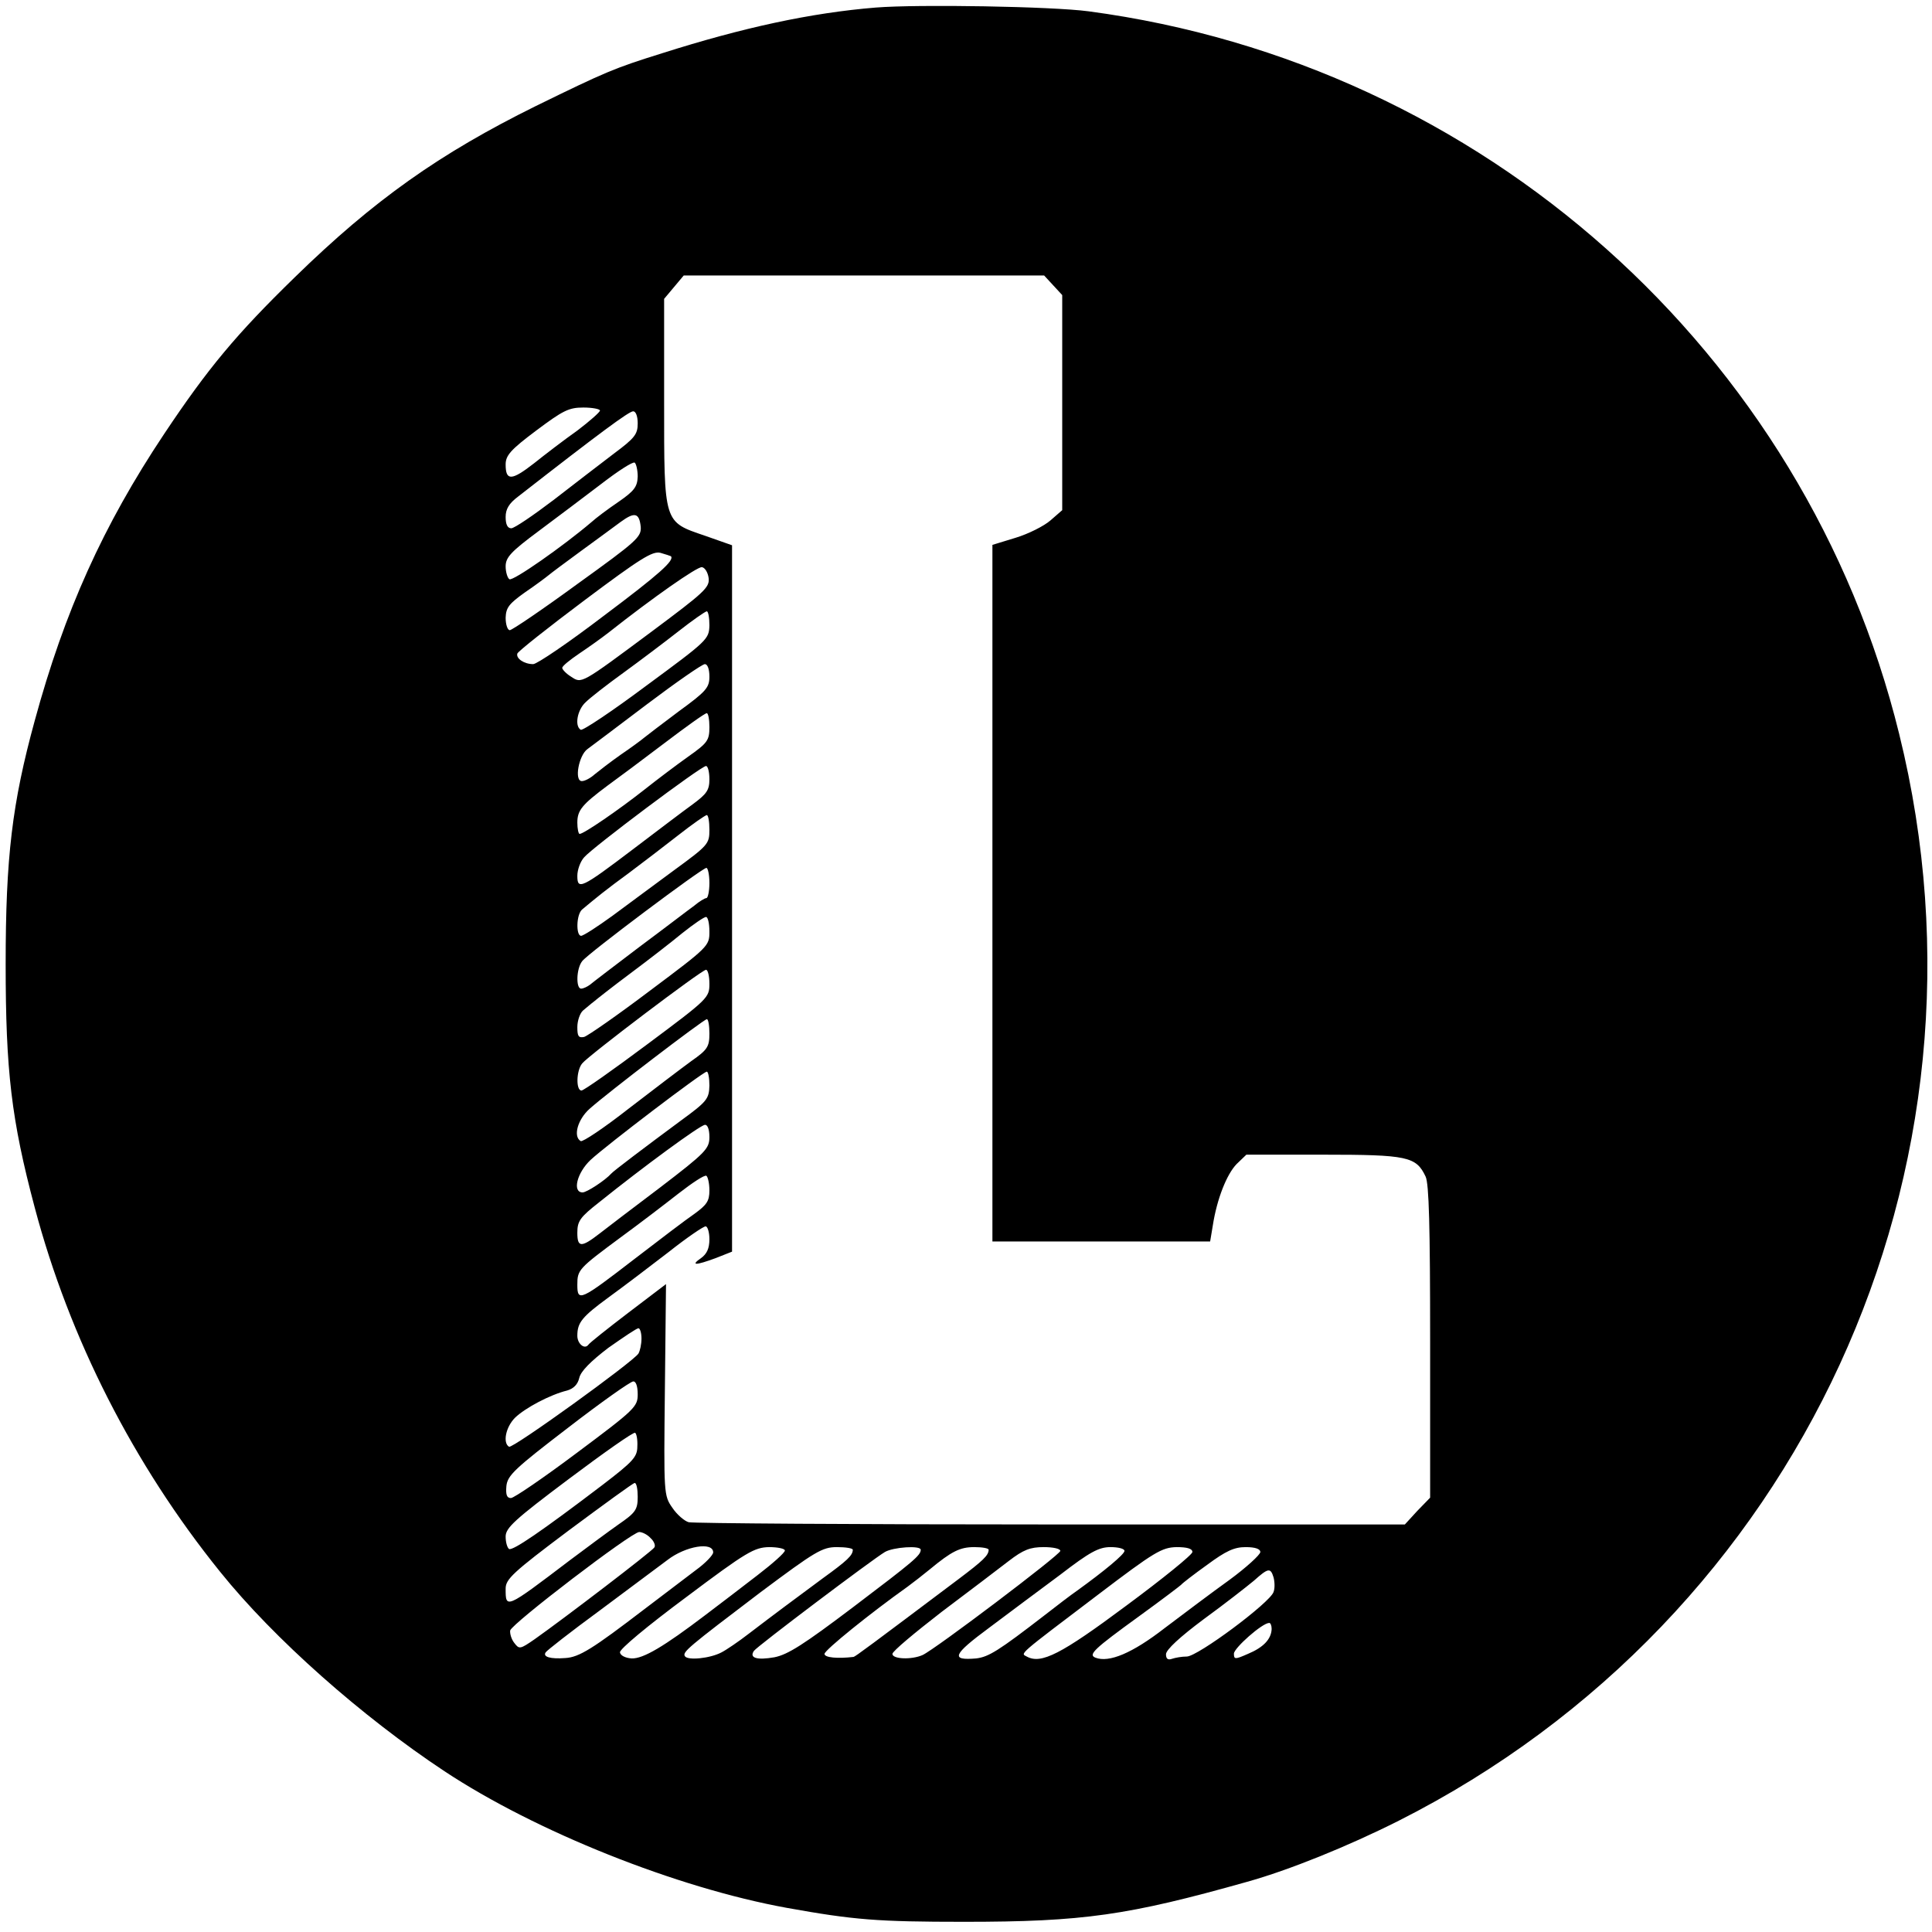 <?xml version="1.0" standalone="no"?>
<!DOCTYPE svg PUBLIC "-//W3C//DTD SVG 20010904//EN"
 "http://www.w3.org/TR/2001/REC-SVG-20010904/DTD/svg10.dtd">
<svg version="1.0" xmlns="http://www.w3.org/2000/svg"
 width="512pt" height="512pt" viewBox="0 0 512 512"
 preserveAspectRatio="xMidYMid meet">
<g transform="translate(0,512) scale(0.1,-0.1)"
fill="#000000" stroke="none">
<path d="M2321 5100 c-172 -14 -352 -53 -566 -121 -128 -40 -149 -49 -335
-140 -255 -126 -429 -249 -639 -454 -155 -151 -230 -241 -346 -415 -162 -243
-264 -470 -343 -760 -60 -219 -77 -362 -77 -645 0 -283 15 -412 77 -645 92
-347 262 -681 491 -965 143 -178 376 -384 595 -529 242 -160 615 -309 907
-362 178 -32 240 -37 470 -37 316 0 434 17 750 106 111 31 267 94 402 162
1063 537 1611 1727 1326 2880 -249 1013 -1104 1776 -2148 1915 -97 13 -451 19
-564 10z m470 -736 l24 -26 0 -285 0 -285 -31 -27 c-17 -15 -59 -36 -92 -46
l-62 -19 0 -923 0 -923 289 0 288 0 7 42 c11 71 37 136 63 163 l26 25 204 0
c223 0 246 -5 271 -58 9 -19 12 -131 12 -438 l0 -413 -34 -35 -33 -36 -939 0
c-517 0 -948 3 -959 6 -11 3 -31 20 -43 38 -23 33 -23 36 -20 313 l3 280 -100
-76 c-55 -42 -103 -80 -106 -85 -10 -13 -29 3 -29 24 0 35 12 50 83 102 40 29
111 83 159 120 48 38 92 68 98 68 5 0 10 -15 10 -34 0 -25 -7 -39 -22 -50 -29
-20 -15 -20 39 0 l43 17 0 936 0 936 -71 25 c-111 38 -109 30 -109 357 l0 271
26 31 26 31 477 0 478 0 24 -26z m-1201 -332 c0 -4 -27 -28 -60 -53 -34 -24
-85 -63 -115 -87 -59 -46 -75 -47 -75 -3 0 24 13 39 81 90 71 53 86 61 125 61
24 0 44 -4 44 -8z m100 -34 c0 -29 -8 -39 -63 -80 -34 -26 -106 -81 -160 -123
-54 -41 -104 -75 -112 -75 -10 0 -15 10 -15 30 0 21 9 36 33 54 218 170 294
226 305 226 7 0 12 -13 12 -32z m0 -141 c-1 -27 -9 -38 -51 -67 -28 -19 -60
-43 -72 -54 -74 -63 -208 -157 -217 -151 -5 3 -10 19 -10 34 0 24 14 39 88 94
48 36 123 92 166 125 44 34 83 59 88 56 4 -3 8 -20 8 -37z m8 -133 c2 -27 -10
-38 -167 -151 -93 -68 -174 -123 -180 -123 -6 0 -11 15 -11 33 1 27 9 37 51
67 28 19 56 40 62 45 7 6 46 35 87 65 41 30 89 65 105 77 37 27 49 24 53 -13z
m80 -78 c10 -11 -30 -47 -178 -158 -93 -71 -177 -128 -187 -128 -24 0 -46 15
-42 28 2 6 83 70 179 142 147 110 179 130 200 125 14 -4 26 -8 28 -9z m100
-58 c3 -25 -12 -38 -150 -141 -191 -142 -186 -139 -215 -120 -13 8 -23 19 -23
23 0 5 20 21 45 38 24 16 59 41 77 55 119 94 235 175 248 174 8 -1 16 -14 18
-29z m2 -125 c-1 -37 -4 -40 -167 -160 -91 -68 -169 -120 -174 -117 -17 10 -9
53 13 73 12 12 57 47 100 78 44 32 109 81 146 110 37 29 70 52 75 53 4 0 7
-17 7 -37z m0 -136 c0 -29 -8 -39 -81 -92 -44 -33 -86 -65 -92 -70 -7 -6 -34
-26 -62 -45 -27 -19 -58 -43 -69 -52 -11 -10 -26 -18 -34 -18 -21 0 -8 69 15
85 10 7 81 61 158 119 77 58 146 106 153 106 7 0 12 -13 12 -33z m0 -134 c0
-35 -5 -42 -56 -78 -31 -22 -84 -62 -118 -89 -66 -52 -159 -116 -170 -116 -3
0 -6 14 -6 30 0 33 13 48 80 98 25 18 92 68 150 112 58 44 108 80 113 80 4 0
7 -17 7 -37z m0 -138 c0 -29 -7 -39 -45 -67 -25 -18 -96 -72 -158 -119 -137
-104 -147 -108 -147 -70 0 16 8 38 18 49 22 26 310 242 323 242 5 0 9 -16 9
-35z m0 -134 c0 -37 -3 -41 -92 -106 -51 -38 -125 -92 -165 -122 -40 -29 -77
-53 -83 -53 -14 0 -13 57 3 70 37 31 64 53 123 96 36 27 95 72 132 101 37 29
70 52 75 53 4 0 7 -17 7 -39z m0 -141 c0 -22 -4 -40 -8 -40 -4 0 -19 -9 -32
-20 -14 -10 -79 -60 -145 -109 -66 -50 -125 -95 -132 -101 -7 -5 -17 -10 -23
-10 -14 0 -13 53 3 73 15 20 318 247 329 247 4 0 8 -18 8 -40z m0 -129 c0 -38
-2 -40 -157 -156 -86 -65 -165 -120 -175 -123 -15 -3 -18 2 -18 26 0 17 7 37
15 44 9 7 21 18 28 23 7 6 50 40 97 75 47 35 109 83 138 107 30 24 58 43 63
43 5 0 9 -17 9 -39z m0 -138 c0 -37 -3 -40 -164 -160 -91 -68 -169 -123 -175
-123 -15 0 -14 53 2 72 17 21 317 248 328 248 5 0 9 -17 9 -37z m0 -132 c0
-35 -5 -43 -48 -73 -26 -19 -101 -76 -166 -126 -65 -51 -122 -89 -127 -86 -21
12 -8 58 24 86 47 42 301 236 310 237 4 1 7 -17 7 -38z m0 -138 c-1 -35 -6
-42 -76 -93 -96 -71 -178 -133 -184 -140 -16 -18 -65 -50 -76 -50 -28 0 -15
52 21 86 42 39 297 233 308 234 4 0 7 -17 7 -37z m0 -136 c0 -31 -9 -41 -132
-135 -73 -55 -145 -110 -159 -121 -49 -38 -59 -37 -59 2 0 31 7 41 58 81 117
94 267 204 280 205 7 1 12 -12 12 -32z m0 -142 c0 -28 -7 -38 -40 -62 -22 -15
-93 -69 -158 -119 -144 -111 -152 -115 -152 -69 0 40 3 43 115 126 48 35 116
87 153 116 36 28 69 50 74 47 4 -3 8 -20 8 -39z m-180 -392 c0 -16 -4 -33 -8
-40 -14 -22 -334 -253 -343 -247 -17 10 -9 52 16 77 27 26 93 61 138 72 17 5
28 16 32 33 4 18 30 44 77 80 40 28 75 52 80 52 4 0 8 -12 8 -27z m-10 -148
c0 -33 -7 -40 -161 -155 -88 -66 -167 -120 -175 -120 -11 0 -14 9 -12 32 3 28
22 46 163 154 88 68 166 123 173 123 7 1 12 -12 12 -34z m-1 -138 c0 -28 -11
-40 -92 -102 -163 -124 -238 -175 -248 -170 -5 4 -9 18 -9 33 0 23 24 45 168
153 92 69 170 124 175 122 4 -2 7 -19 6 -36z m1 -134 c0 -34 -6 -42 -51 -73
-27 -19 -85 -62 -129 -95 -171 -130 -170 -129 -170 -75 0 25 19 43 167 154 93
69 171 126 175 126 5 0 8 -17 8 -37z m34 -109 c9 -8 14 -20 10 -25 -6 -10
-239 -188 -317 -243 -39 -27 -41 -27 -54 -10 -8 10 -12 25 -11 33 4 18 322
261 342 261 8 0 22 -7 30 -16z m166 -38 c0 -7 -21 -29 -46 -47 -25 -19 -87
-66 -137 -104 -136 -104 -172 -127 -209 -129 -39 -3 -60 3 -52 15 3 5 67 55
142 110 75 56 157 117 181 135 48 37 121 49 121 20z m190 5 c0 -6 -33 -35 -72
-65 -40 -31 -103 -79 -140 -107 -108 -82 -163 -115 -194 -114 -17 1 -30 8 -31
16 -2 8 74 71 175 146 161 121 181 132 220 133 23 0 42 -4 42 -9z m180 2 c0
-15 -15 -29 -80 -76 -77 -57 -127 -94 -195 -146 -27 -21 -61 -44 -73 -50 -30
-16 -90 -22 -97 -10 -7 11 9 24 200 169 146 109 164 120 203 120 23 0 42 -3
42 -7z m180 0 c0 -15 -18 -30 -179 -152 -131 -99 -173 -126 -209 -133 -46 -8
-67 -2 -54 17 7 11 312 241 347 262 22 13 95 18 95 6z m180 0 c0 -15 -15 -29
-80 -78 -234 -176 -273 -205 -278 -206 -42 -5 -77 -2 -77 8 0 10 123 109 220
178 15 11 42 32 59 46 58 48 80 59 118 59 21 0 38 -3 38 -7z m190 -3 c0 -10
-332 -261 -365 -276 -29 -13 -80 -11 -80 3 0 7 59 56 130 111 72 54 152 115
178 135 39 30 57 37 93 37 24 0 44 -4 44 -10z m170 0 c0 -9 -53 -53 -125 -105
-16 -11 -54 -40 -86 -65 -123 -95 -149 -111 -182 -115 -69 -6 -62 10 34 81 51
38 136 102 189 141 78 60 102 73 133 73 20 0 37 -4 37 -10z m180 -3 c0 -7 -79
-71 -175 -142 -173 -129 -226 -156 -264 -135 -17 9 -26 1 189 164 150 114 169
125 208 126 28 0 42 -4 42 -13z m180 0 c0 -7 -37 -41 -82 -74 -46 -33 -123
-91 -172 -128 -85 -66 -147 -92 -183 -78 -20 8 -4 23 116 110 58 42 108 80
111 83 3 4 34 28 69 53 50 37 72 47 102 47 26 0 39 -5 39 -13z m35 -67 c3 -11
4 -29 0 -39 -9 -28 -201 -171 -230 -171 -13 0 -30 -3 -39 -6 -11 -4 -16 0 -16
12 0 12 37 46 100 93 55 40 115 87 133 102 38 34 44 35 52 9z m-5 -137 c-1
-27 -22 -49 -63 -66 -34 -15 -37 -15 -37 1 1 15 74 80 93 81 4 1 7 -7 7 -16z"/>
</g>
</svg>
